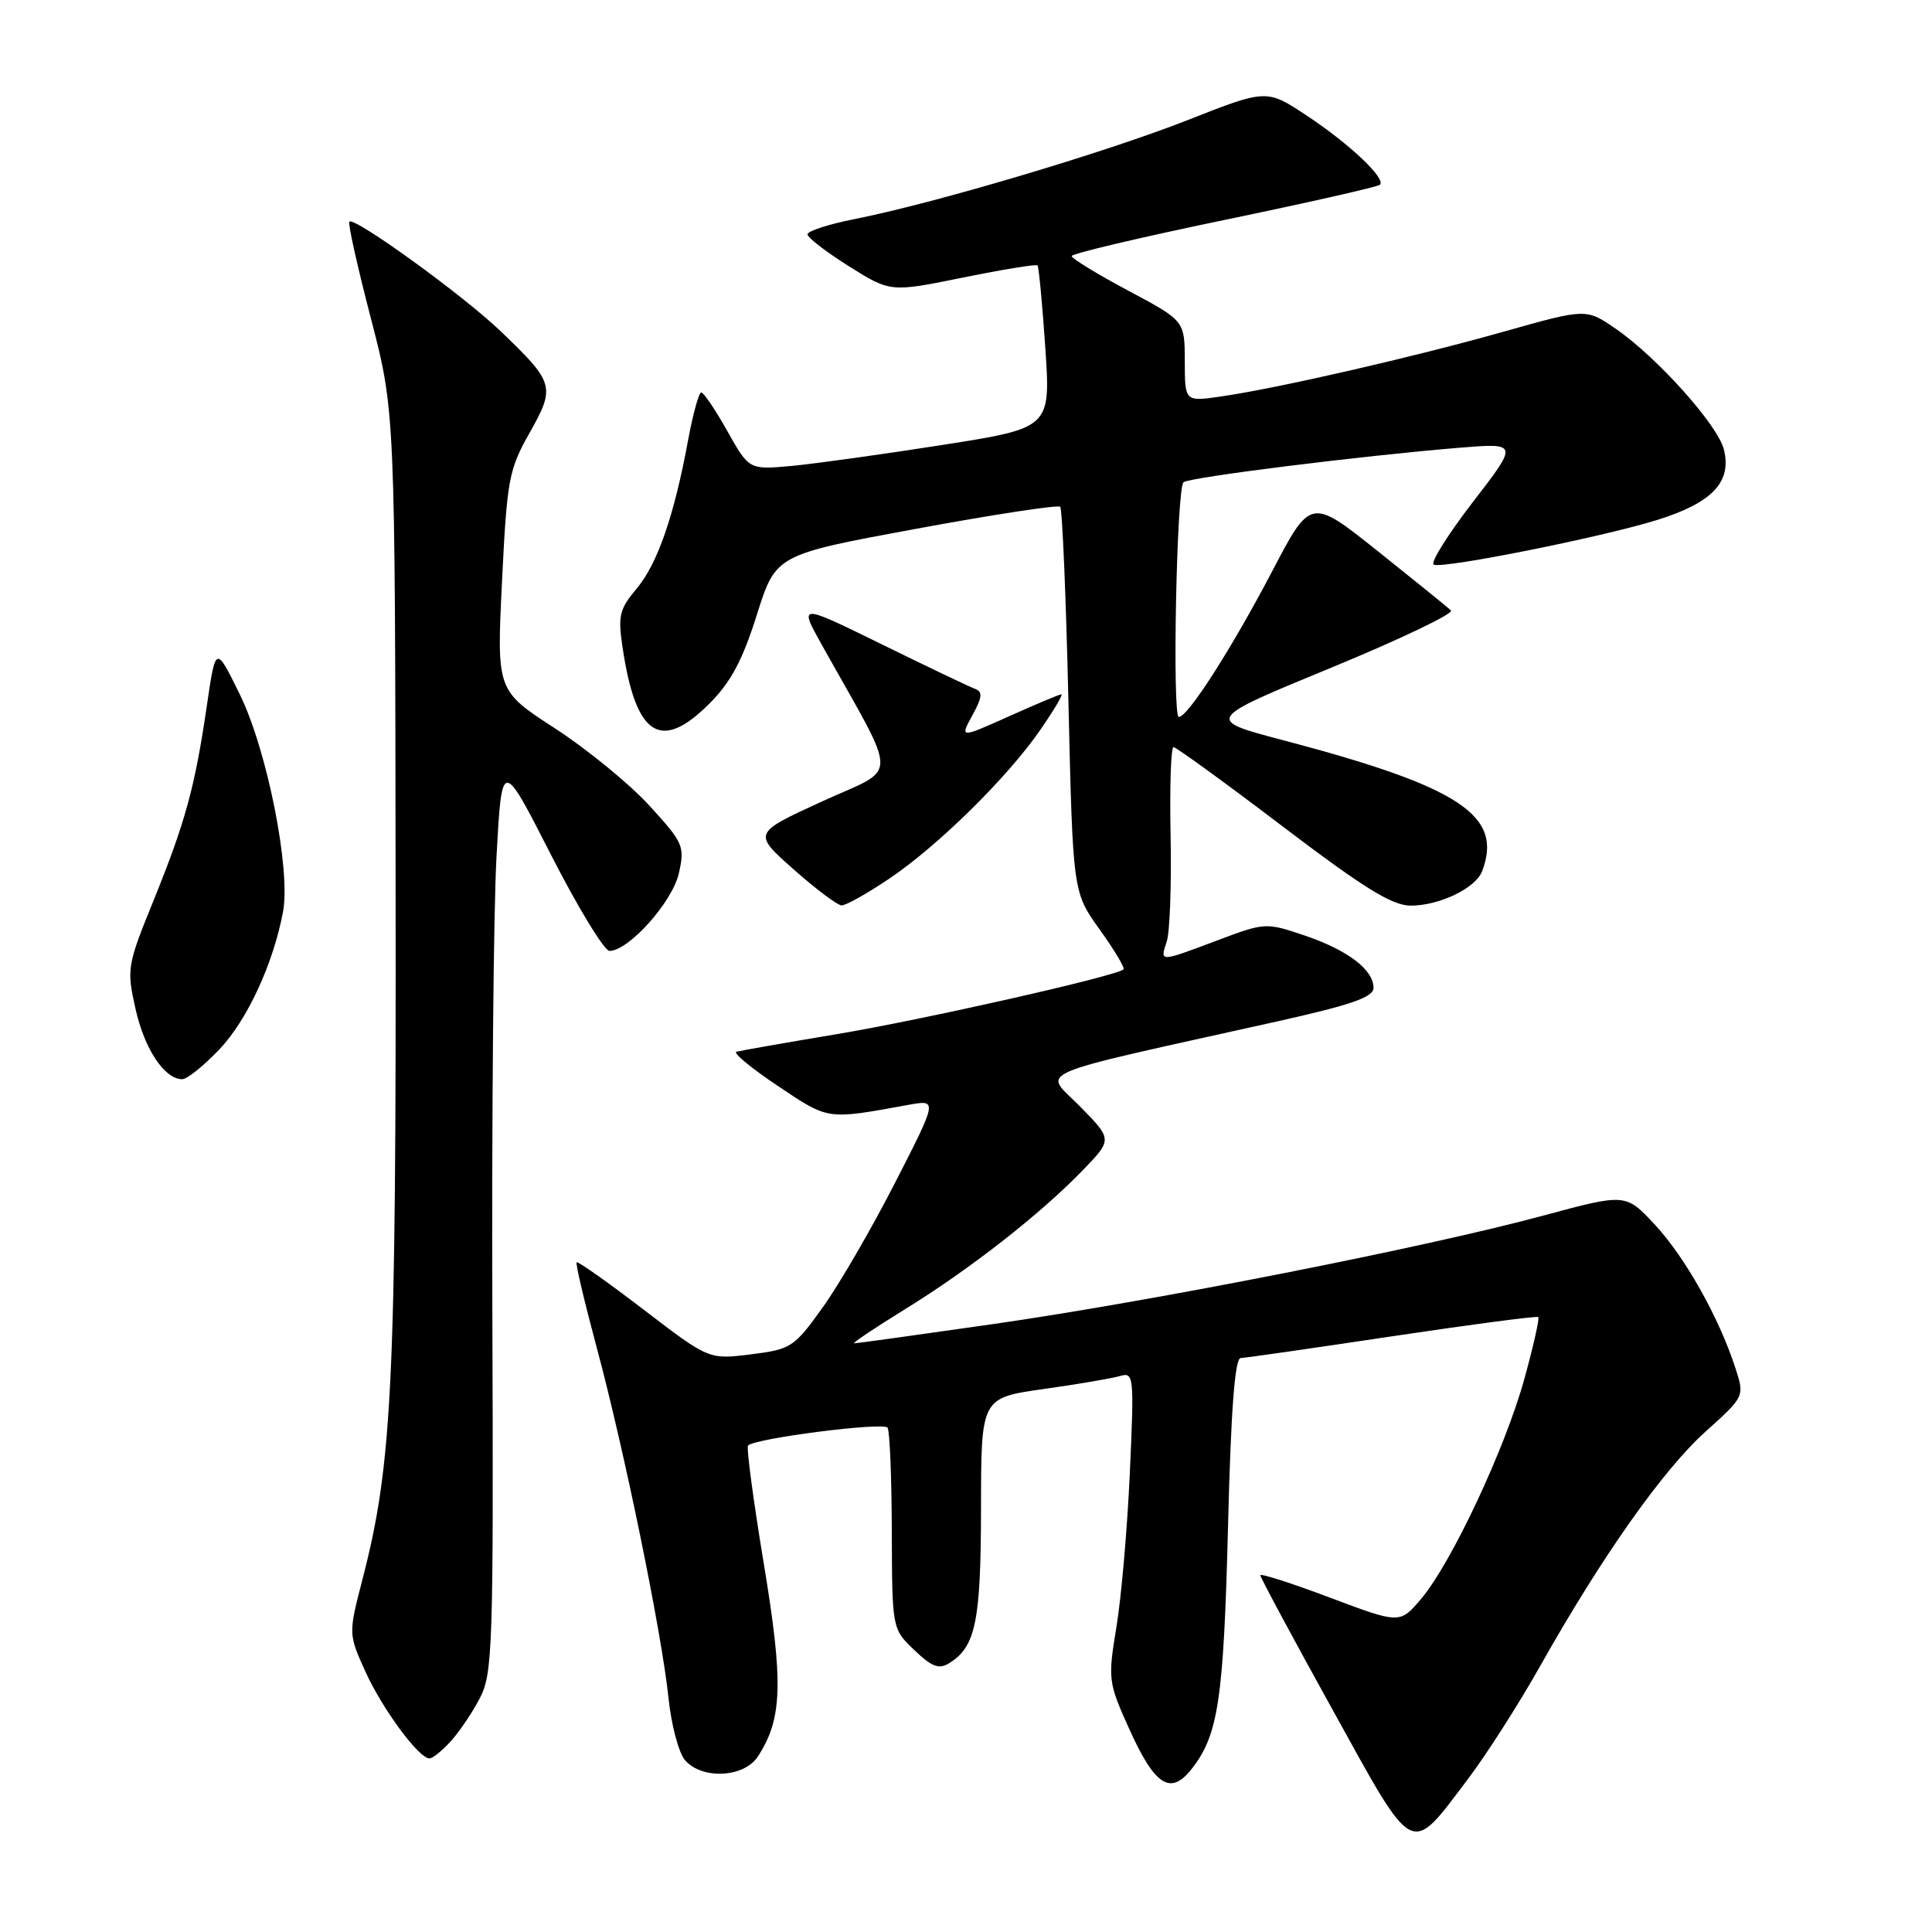 <?xml version="1.0" encoding="UTF-8" standalone="no"?>
<!DOCTYPE svg PUBLIC "-//W3C//DTD SVG 1.1//EN" "http://www.w3.org/Graphics/SVG/1.1/DTD/svg11.dtd" >
<svg xmlns="http://www.w3.org/2000/svg" xmlns:xlink="http://www.w3.org/1999/xlink" version="1.1" viewBox="0 0 256 256">
 <g >
 <path fill="currentColor"
d=" M 194.54 235.69 C 196.96 232.50 201.27 225.75 204.12 220.69 C 212.25 206.25 220.36 194.76 225.99 189.70 C 231.17 185.04 231.17 185.04 229.95 181.27 C 227.79 174.61 223.30 166.61 219.31 162.31 C 215.42 158.12 215.42 158.12 204.46 161.08 C 189.03 165.26 152.75 172.41 131.64 175.44 C 121.81 176.85 113.51 178.00 113.18 178.00 C 112.86 178.00 115.90 175.96 119.95 173.46 C 128.50 168.19 137.82 160.90 143.46 155.08 C 147.41 150.99 147.41 150.99 143.11 146.61 C 138.27 141.68 135.61 142.83 169.25 135.34 C 179.06 133.15 182.00 132.13 182.00 130.90 C 182.00 128.49 178.58 125.89 172.85 123.95 C 167.76 122.23 167.62 122.23 161.32 124.60 C 153.56 127.52 153.69 127.52 154.60 124.75 C 155.01 123.51 155.24 117.21 155.11 110.75 C 154.98 104.29 155.15 99.00 155.50 99.00 C 155.84 99.00 162.35 103.72 169.95 109.50 C 180.75 117.70 184.47 120.00 186.94 120.00 C 190.73 120.00 195.52 117.69 196.38 115.46 C 199.22 108.06 193.49 104.27 170.09 98.10 C 159.67 95.36 159.67 95.36 176.35 88.49 C 185.52 84.71 192.68 81.29 192.26 80.89 C 191.84 80.48 187.49 76.96 182.59 73.05 C 173.67 65.94 173.67 65.94 168.54 75.75 C 163.17 85.99 157.40 95.00 156.20 95.00 C 155.31 95.00 155.90 64.70 156.82 63.90 C 157.55 63.25 180.37 60.40 193.35 59.33 C 201.21 58.69 201.21 58.69 195.11 66.59 C 191.77 70.94 189.46 74.65 189.99 74.83 C 191.48 75.33 212.14 71.20 219.48 68.93 C 226.87 66.65 229.51 63.88 228.42 59.55 C 227.62 56.33 219.62 47.39 214.16 43.61 C 210.19 40.86 210.19 40.86 199.34 43.92 C 187.48 47.28 169.22 51.47 161.75 52.54 C 157.00 53.23 157.00 53.23 156.99 47.86 C 156.98 42.50 156.98 42.50 149.49 38.51 C 145.37 36.31 142.00 34.25 142.00 33.93 C 142.00 33.61 151.08 31.46 162.18 29.16 C 173.28 26.86 182.58 24.75 182.85 24.48 C 183.67 23.66 178.86 19.10 173.20 15.35 C 167.84 11.79 167.84 11.79 157.35 15.92 C 146.40 20.23 123.67 26.98 113.13 29.05 C 109.76 29.72 107.00 30.62 107.00 31.05 C 107.00 31.49 109.48 33.39 112.50 35.29 C 118.00 38.73 118.00 38.73 127.59 36.78 C 132.86 35.71 137.31 34.98 137.48 35.17 C 137.65 35.35 138.11 40.27 138.51 46.10 C 139.22 56.71 139.22 56.71 124.86 58.96 C 116.96 60.20 107.97 61.45 104.88 61.74 C 99.26 62.25 99.26 62.25 96.38 57.13 C 94.80 54.31 93.24 52.00 92.92 52.00 C 92.61 52.00 91.83 54.81 91.19 58.25 C 89.34 68.31 87.13 74.69 84.37 77.98 C 82.08 80.70 81.86 81.59 82.49 85.77 C 84.24 97.56 87.54 99.70 94.00 93.23 C 96.83 90.41 98.40 87.47 100.28 81.48 C 102.80 73.50 102.80 73.50 121.39 70.07 C 131.61 68.18 140.20 66.87 140.48 67.15 C 140.76 67.43 141.25 79.03 141.57 92.94 C 142.16 118.21 142.16 118.21 145.70 123.15 C 147.65 125.86 149.08 128.25 148.87 128.45 C 147.98 129.32 122.41 135.10 111.00 137.01 C 104.12 138.16 98.09 139.22 97.58 139.36 C 97.08 139.50 99.55 141.54 103.08 143.90 C 109.87 148.44 109.48 148.38 120.37 146.40 C 124.24 145.70 124.24 145.70 118.61 156.70 C 115.52 162.75 111.20 170.19 109.02 173.23 C 105.22 178.53 104.83 178.79 99.49 179.46 C 93.93 180.15 93.93 180.15 85.32 173.56 C 80.58 169.93 76.57 167.10 76.41 167.26 C 76.24 167.42 77.44 172.49 79.06 178.53 C 82.73 192.16 87.68 216.35 88.58 225.00 C 88.95 228.57 89.94 232.29 90.78 233.25 C 93.04 235.83 98.60 235.55 100.42 232.75 C 103.68 227.75 103.83 222.99 101.20 207.15 C 99.82 198.81 98.88 191.78 99.12 191.54 C 100.09 190.57 117.13 188.40 117.61 189.18 C 117.90 189.65 118.15 195.83 118.17 202.93 C 118.21 215.83 118.21 215.83 121.14 218.63 C 123.48 220.88 124.42 221.23 125.79 220.37 C 129.29 218.19 129.97 214.84 129.99 199.87 C 130.00 185.23 130.00 185.23 138.25 184.06 C 142.79 183.42 147.36 182.64 148.41 182.33 C 150.24 181.79 150.29 182.30 149.71 195.13 C 149.38 202.48 148.58 211.70 147.93 215.60 C 146.80 222.46 146.85 222.92 149.54 228.90 C 153.01 236.64 155.08 237.99 157.91 234.38 C 161.43 229.91 162.14 225.19 162.72 202.25 C 163.10 186.96 163.62 179.99 164.39 179.95 C 165.00 179.93 174.05 178.63 184.50 177.06 C 194.95 175.50 203.65 174.35 203.83 174.52 C 204.01 174.68 203.19 178.35 202.00 182.66 C 199.47 191.88 192.33 207.09 188.32 211.84 C 185.49 215.18 185.49 215.18 176.24 211.70 C 171.16 209.78 167.00 208.45 167.00 208.73 C 167.00 209.01 171.31 217.05 176.59 226.58 C 187.56 246.42 186.74 246.01 194.54 235.69 Z  M 59.71 230.75 C 60.84 229.51 62.59 226.93 63.59 225.00 C 65.28 221.74 65.40 218.20 65.24 174.00 C 65.15 147.88 65.39 120.65 65.79 113.50 C 66.50 100.50 66.50 100.50 73.00 113.25 C 76.58 120.26 80.07 125.99 80.76 126.00 C 83.30 126.00 89.10 119.52 89.95 115.72 C 90.76 112.13 90.56 111.68 86.02 106.72 C 83.39 103.85 77.76 99.25 73.52 96.50 C 65.81 91.50 65.81 91.50 66.52 77.03 C 67.18 63.52 67.42 62.22 70.18 57.34 C 73.62 51.24 73.47 50.72 66.33 43.88 C 61.34 39.10 46.97 28.70 46.29 29.37 C 46.08 29.59 47.36 35.32 49.13 42.13 C 52.35 54.50 52.35 54.50 52.42 117.50 C 52.50 183.30 52.00 193.93 48.04 209.23 C 46.16 216.50 46.16 216.50 48.42 221.50 C 50.66 226.45 55.50 233.00 56.91 233.00 C 57.32 233.00 58.58 231.99 59.71 230.75 Z  M 29.06 139.06 C 32.76 135.17 36.21 127.71 37.50 120.83 C 38.55 115.25 35.39 99.37 31.77 92.00 C 28.58 85.50 28.58 85.50 27.41 93.50 C 25.83 104.31 24.56 108.94 20.33 119.36 C 16.84 127.95 16.77 128.39 17.96 133.70 C 19.15 139.02 21.80 143.00 24.15 143.00 C 24.79 143.00 27.00 141.22 29.06 139.06 Z  M 117.84 116.42 C 124.32 112.06 133.57 102.94 137.89 96.65 C 139.66 94.09 140.89 92.00 140.64 92.00 C 140.39 92.00 137.26 93.31 133.69 94.92 C 127.19 97.83 127.19 97.83 128.84 94.79 C 130.17 92.37 130.23 91.65 129.18 91.27 C 128.46 91.00 122.91 88.36 116.85 85.38 C 105.84 79.98 105.84 79.98 108.92 85.49 C 119.22 103.92 119.22 101.48 108.94 106.19 C 99.75 110.40 99.75 110.40 105.13 115.17 C 108.08 117.79 110.96 119.95 111.51 119.97 C 112.07 119.99 114.92 118.39 117.84 116.42 Z "/>
</g>
</svg>